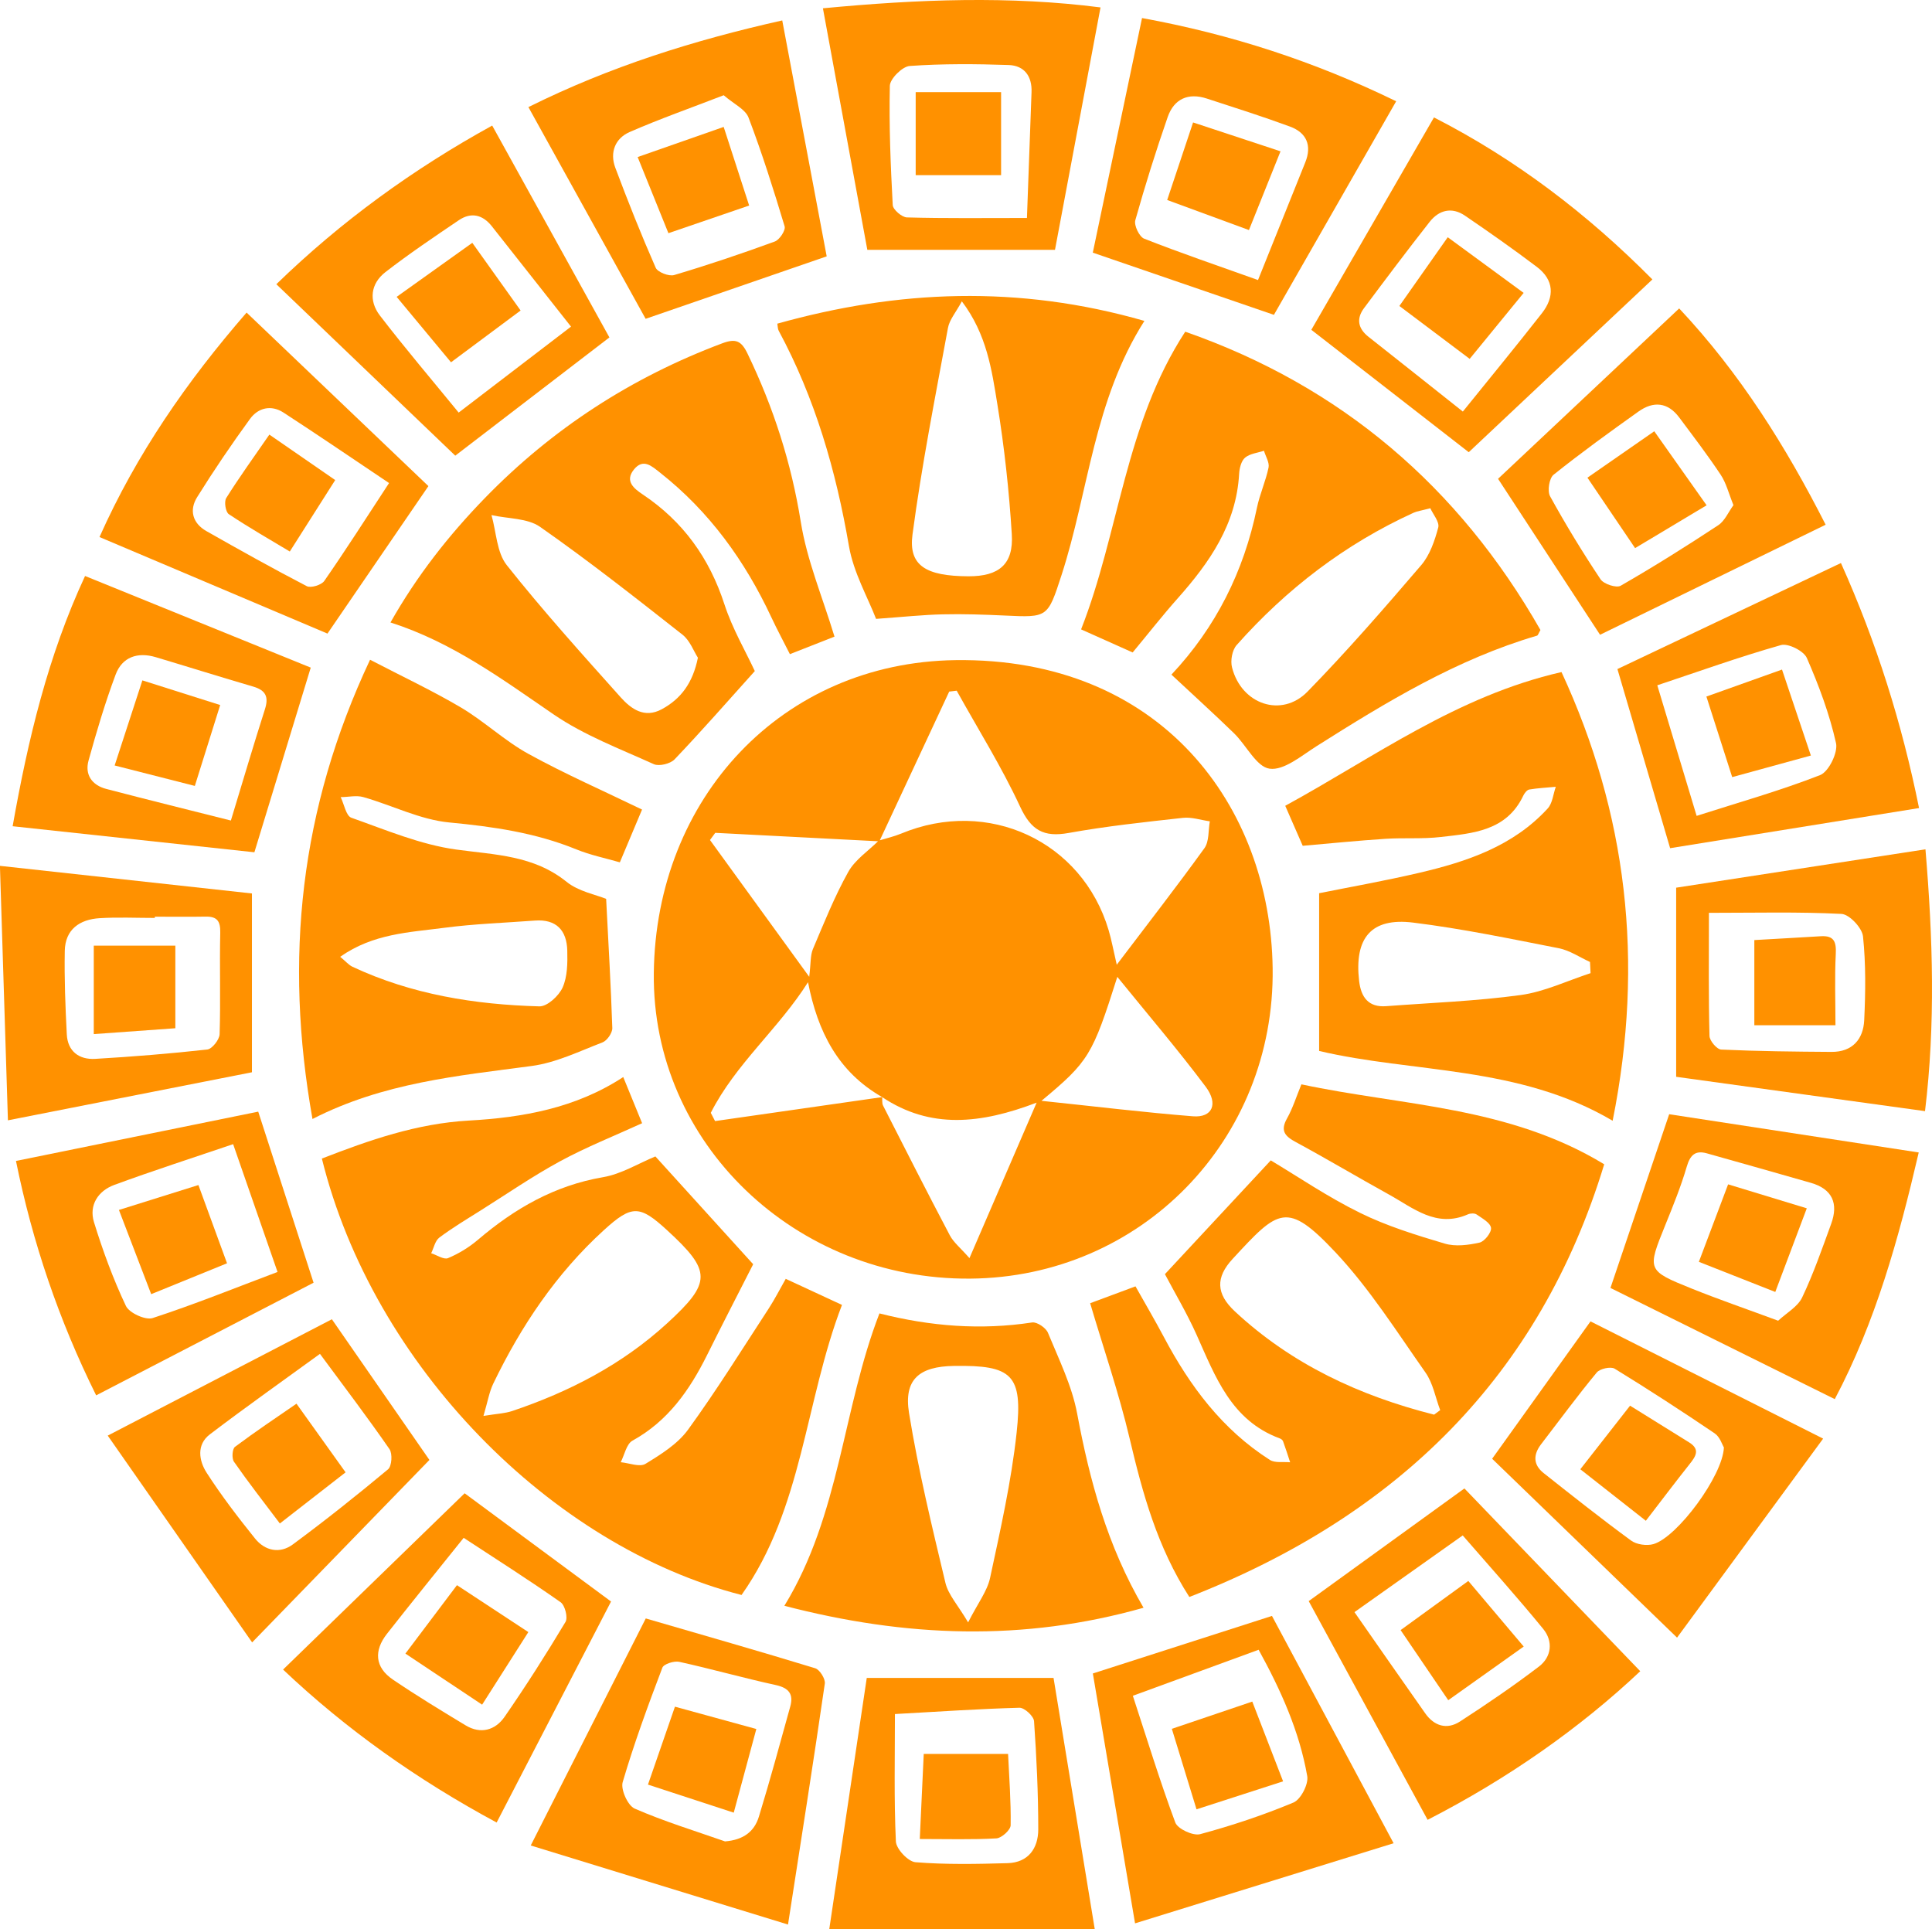 <?xml version="1.0" encoding="UTF-8"?>
<svg id="Ebene_1" xmlns="http://www.w3.org/2000/svg" viewBox="0 0 307.2 306.72">
  <path d="M154.25,203.3c-27.75.21-50.61-21.51-50.29-48.6.32-27.76,20.33-49.36,47.95-49.74,32.71-.44,50.09,23.19,50.45,48.98.38,27.34-20.96,49.15-48.1,49.36h-.01ZM140.26,174.43c-7-3.99-10.25-10.4-11.78-18.26-4.66,7.38-11.53,13.01-15.46,20.77.23.44.45.87.68,1.31,8.86-1.27,17.71-2.54,26.57-3.81.04.45-.05.96.14,1.34,3.51,6.9,7.01,13.79,10.62,20.64.6,1.13,1.69,1.99,3.12,3.62,3.7-8.55,7.07-16.36,10.68-24.72-8.87,3.38-16.87,4.25-24.56-.88h0ZM139.74,133.65c1.19-.36,2.41-.64,3.55-1.11,13.83-5.75,28.79,1.2,32.99,15.36.45,1.51.73,3.07,1.29,5.49,4.97-6.56,9.57-12.47,13.94-18.53.77-1.07.6-2.83.86-4.27-1.44-.2-2.9-.71-4.3-.55-6.07.67-12.15,1.32-18.15,2.4-3.99.72-5.98-.44-7.72-4.19-2.94-6.34-6.68-12.3-10.08-18.43-.4.05-.79.09-1.19.14-3.7,7.93-7.4,15.87-11.11,23.81-8.7-.45-17.39-.9-26.09-1.35-.28.38-.56.76-.84,1.14,5.04,6.95,10.08,13.9,15.78,21.75.27-2.2.17-3.41.58-4.39,1.76-4.15,3.44-8.37,5.63-12.29,1.09-1.95,3.2-3.34,4.85-4.98h0ZM165.6,175.03c8.52.89,16.3,1.84,24.1,2.46,3.04.24,4.09-1.94,2-4.72-4.4-5.87-9.18-11.46-14.04-17.45-3.96,12.49-4.53,13.44-12.06,19.71h0Z" style="fill: #ff9100;"/>
  <path d="M124.93,203.33c3.1,1.44,5.93,2.75,8.95,4.15-5.89,15.33-6.22,32.32-15.97,46.12-30.27-7.74-58.61-36.52-66.73-69.39,7.53-2.93,15.08-5.57,23.34-6.04,8.59-.48,17.02-1.97,24.58-6.92,1.04,2.54,1.95,4.79,3,7.34-4.38,2-8.83,3.77-13.01,6.03-4.4,2.39-8.54,5.25-12.79,7.92-2.18,1.37-4.4,2.7-6.45,4.24-.67.51-.87,1.64-1.29,2.48.91.29,2.01,1.06,2.68.78,1.7-.71,3.35-1.72,4.76-2.92,5.82-4.96,12.18-8.63,19.89-9.95,2.92-.5,5.63-2.19,8.32-3.3,5.17,5.7,10.5,11.58,15.55,17.14-2.41,4.74-4.92,9.59-7.35,14.48-2.77,5.56-6.2,10.46-11.84,13.57-.96.53-1.27,2.26-1.87,3.43,1.33.12,3.01.82,3.93.26,2.46-1.5,5.12-3.16,6.77-5.43,4.55-6.26,8.64-12.85,12.87-19.33.94-1.45,1.72-3,2.68-4.68l-.02.02ZM76.87,225.13c2.13-.35,3.41-.39,4.57-.78,9.1-3.06,17.5-7.41,24.63-13.94,7.12-6.52,7.09-8.3,0-14.81-4.37-4.01-5.6-4.06-10.06,0-7.57,6.9-13.17,15.25-17.59,24.42-.63,1.32-.87,2.83-1.54,5.09v.02Z" style="fill: #ff9100;"/>
  <path d="M189.12,253.93c-5.11-7.95-7.44-16.48-9.5-25.21-1.71-7.24-4.15-14.31-6.28-21.51,1.62-.6,4.14-1.54,7.21-2.68,1.48,2.63,3.06,5.32,4.52,8.07,4.13,7.79,9.29,14.71,16.84,19.52.82.53,2.14.27,3.23.38-.37-1.12-.72-2.24-1.13-3.35-.07-.19-.32-.38-.53-.45-7.71-2.85-10.23-9.81-13.22-16.48-1.53-3.41-3.45-6.64-5.03-9.63,5.56-5.98,11.1-11.93,16.83-18.09,4.3,2.57,9.06,5.82,14.19,8.34,4.26,2.1,8.89,3.53,13.47,4.89,1.7.51,3.75.24,5.54-.16.8-.18,1.93-1.64,1.82-2.35-.12-.81-1.41-1.51-2.29-2.12-.32-.22-.98-.2-1.38-.02-5.05,2.22-8.72-1.04-12.63-3.19-4.92-2.72-9.75-5.6-14.7-8.28-1.75-.94-2.56-1.79-1.43-3.79.91-1.62,1.47-3.44,2.28-5.41,16.07,3.43,32.94,3.46,48.15,12.71-10.23,33.64-32.88,55.88-65.97,68.8h.01ZM228.04,224.92c.32-.24.64-.47.96-.71-.76-2.01-1.14-4.28-2.34-5.98-4.57-6.5-8.87-13.31-14.27-19.07-7.8-8.31-9.12-6.87-16.39,1-2.74,2.96-2.64,5.55.33,8.33,9.04,8.43,19.87,13.45,31.71,16.44h0Z" style="fill: #ff9100;"/>
  <path d="M186.27,107.26c7.05-7.5,11.5-16.39,13.59-26.52.45-2.17,1.4-4.24,1.85-6.41.16-.8-.47-1.77-.73-2.66-1.02.34-2.24.45-3.01,1.1-.61.52-.89,1.68-.94,2.57-.45,8-4.69,14.09-9.78,19.81-2.39,2.69-4.61,5.53-7.15,8.59-2.42-1.08-5.24-2.35-8.2-3.67,6.1-15.53,6.96-32.61,16.56-47.33,24.8,8.66,43.5,24.67,56.48,47.43-.31.54-.39.86-.55.9-12.77,3.75-23.98,10.57-35.11,17.61-2.36,1.5-5.14,3.86-7.41,3.54-2.09-.29-3.69-3.72-5.64-5.62-3.19-3.1-6.49-6.09-9.97-9.34h.01ZM227.42,80.81c-1.51.4-2.11.47-2.64.71-10.91,4.98-20.22,12.12-28.15,21.05-.71.8-1.01,2.48-.73,3.55,1.49,5.88,7.88,8.07,12.01,3.84,6.29-6.44,12.21-13.26,18.07-20.1,1.38-1.61,2.15-3.89,2.71-5.99.23-.88-.84-2.11-1.26-3.06h0Z" style="fill: #ff9100;"/>
  <path d="M49.69,177.94c-4.55-25.54-1.99-49.35,9.15-73.04,5.04,2.62,9.87,4.89,14.45,7.59,3.73,2.21,6.95,5.3,10.74,7.38,5.8,3.19,11.89,5.86,18.06,8.85-.88,2.09-2.14,5.09-3.53,8.39-2.28-.66-4.69-1.15-6.92-2.06-6.5-2.65-13.25-3.62-20.21-4.28-4.63-.44-9.08-2.73-13.65-4.03-1.11-.32-2.4,0-3.61,0,.55,1.13.85,2.98,1.7,3.28,5.49,1.94,10.99,4.28,16.69,5.06,6.2.85,12.29.91,17.53,5.13,1.91,1.54,4.67,2.04,6.29,2.71.36,7.08.76,13.8.98,20.54.02.77-.83,2-1.56,2.28-3.7,1.42-7.41,3.24-11.27,3.75-11.76,1.57-23.58,2.66-34.83,8.42v.03ZM54.08,152.12c.91.75,1.37,1.31,1.96,1.59,9.41,4.41,19.46,6.02,29.73,6.3,1.25.03,3.09-1.67,3.69-3,.77-1.73.79-3.9.74-5.87-.08-3.21-1.74-5.03-5.16-4.77-4.81.36-9.64.52-14.41,1.15-5.52.73-11.27.9-16.54,4.61h0Z" style="fill: #ff9100;"/>
  <path d="M248.29,106.86c10.35,22.37,13.24,45.87,8.13,71.34-14.92-8.82-31.77-7.57-46.67-11.1v-25.08c4.97-1,10.47-1.97,15.9-3.24,7.61-1.78,14.96-4.24,20.45-10.24.76-.84.87-2.28,1.28-3.44-1.4.13-2.82.2-4.21.43-.37.06-.77.58-.96.98-2.66,5.61-7.99,5.98-13.11,6.57-2.91.34-5.88.1-8.81.29-4.29.28-8.57.71-13.15,1.11-.74-1.69-1.75-4.02-2.78-6.36,14.15-7.72,27.27-17.46,43.92-21.26h0ZM252.91,154.74c-.03-.6-.06-1.19-.09-1.79-1.65-.75-3.23-1.84-4.96-2.18-7.7-1.51-15.4-3.12-23.18-4.08-6.66-.82-9.36,2.45-8.57,9.29.3,2.55,1.46,4.22,4.31,4,7.13-.54,14.31-.8,21.38-1.77,3.79-.52,7.42-2.28,11.11-3.48h0Z" style="fill: #ff9100;"/>
  <path d="M132.7,101.22c-1.74.68-4.21,1.65-7.1,2.79-.99-1.97-2.03-3.89-2.95-5.86-4.19-8.97-9.84-16.8-17.67-22.98-1.34-1.05-2.7-2.36-4.19-.51-1.5,1.87.06,3.05,1.43,3.97,6.41,4.29,10.58,10.11,12.97,17.46,1.26,3.87,3.37,7.46,4.83,10.61-4.28,4.76-8.42,9.49-12.76,14.04-.67.7-2.46,1.14-3.3.76-5.41-2.45-11.08-4.59-15.93-7.91-8.16-5.58-16.07-11.46-25.94-14.62,4.21-7.44,9.26-13.86,15-19.77,10.74-11.05,23.34-19.21,37.77-24.62,2.12-.79,3.02-.41,4.01,1.66,4.11,8.52,6.95,17.34,8.46,26.74.98,6.12,3.47,12,5.36,18.24h0ZM110.98,104.59c-.68-1.05-1.27-2.74-2.45-3.67-7.44-5.85-14.89-11.72-22.64-17.14-2.02-1.42-5.13-1.29-7.74-1.88.77,2.69.83,5.95,2.44,7.97,5.74,7.24,11.95,14.12,18.11,21.01,1.65,1.84,3.77,3.38,6.52,1.89,3.06-1.65,4.95-4.2,5.75-8.19h0Z" style="fill: #ff9100;"/>
  <path d="M181.97,51.02c-8.06,12.68-8.86,27.1-13.18,40.42-2.2,6.78-2.2,6.75-9.02,6.43-3.28-.15-6.58-.27-9.86-.19-3.15.07-6.28.41-10.61.72-1.31-3.4-3.58-7.35-4.31-11.56-2.06-12-5.38-23.5-11.17-34.25-.16-.29-.14-.67-.22-1.13,19.17-5.37,38.33-6.19,58.36-.44h0ZM152.94,47.91c-.96,1.78-1.98,2.94-2.21,4.24-2.01,10.93-4.18,21.85-5.64,32.86-.65,4.94,2.16,6.59,8.88,6.62,4.88.02,7.22-1.91,6.91-6.71-.43-6.9-1.18-13.8-2.29-20.62-.89-5.47-1.67-11.12-5.65-16.39Z" style="fill: #ff9100;"/>
  <path d="M139.83,208.83c8.16,2.07,16.16,2.68,24.28,1.44.77-.12,2.2.85,2.52,1.64,1.73,4.21,3.81,8.41,4.64,12.83,2,10.68,4.78,21.01,10.56,30.89-19.13,5.42-37.84,4.7-57.11-.31,8.87-14.49,9.23-31.27,15.11-46.47v-.02ZM153.93,257.97c1.54-3.05,3.04-4.96,3.5-7.09,1.64-7.65,3.38-15.33,4.22-23.09,1.01-9.26-.75-10.75-9.96-10.61-5.52.08-8.01,2.14-7.15,7.48,1.47,9.08,3.65,18.06,5.79,27.02.45,1.88,1.97,3.51,3.61,6.28h-.01Z" style="fill: #ff9100;"/>
  <path d="M208.1,254.57c8.32-6.02,16.46-11.91,24.75-17.91,8.98,9.34,18.39,19.11,27.96,29.06-9.58,9.03-21.02,17.07-33.81,23.63-6.42-11.8-12.77-23.49-18.91-34.78h.01ZM215.37,256.33c3.89,5.57,7.55,10.84,11.25,16.09,1.42,2.02,3.45,2.64,5.52,1.3,4.28-2.77,8.51-5.65,12.56-8.74,2.01-1.53,2.29-4.01.68-5.98-4.12-5.04-8.48-9.89-12.8-14.87-5.93,4.2-11.25,7.97-17.22,12.2h.01Z" style="fill: #ff9100;"/>
  <path d="M208.51,52.44c6.31-10.92,12.85-22.25,19.5-33.77,13.1,6.7,24.47,15.42,34.73,25.76-9.94,9.35-19.74,18.57-29.2,27.47-8.35-6.49-16.64-12.94-25.03-19.46ZM232.6,65.44c4.36-5.4,8.52-10.46,12.56-15.62,2.06-2.62,1.96-5.31-.8-7.39-3.73-2.82-7.56-5.51-11.42-8.14-2.08-1.42-4.13-.91-5.62.99-3.55,4.52-7,9.11-10.43,13.71-1.26,1.69-.96,3.25.72,4.57,4.79,3.77,9.55,7.57,14.98,11.87h0Z" style="fill: #ff9100;"/>
  <path d="M130.84,1.32c15.24-1.45,29.72-1.99,44.15-.14-2.47,13.14-4.87,25.92-7.24,38.54h-29.84c-2.3-12.5-4.64-25.24-7.06-38.4h-.01ZM163.29,34.66c.25-6.89.49-13.45.73-20.01.1-2.54-1.16-4.22-3.62-4.31-5.25-.18-10.52-.22-15.75.15-1.17.08-3.13,2.03-3.16,3.15-.14,6.32.12,12.65.46,18.97.04.72,1.46,1.94,2.26,1.96,6.09.17,12.19.09,19.06.09h.02Z" style="fill: #ff9100;"/>
  <path d="M254.42,100.93c-5.42-8.29-10.79-16.5-16.22-24.8,9.35-8.8,18.98-17.84,28.8-27.09,9.65,10.28,16.95,21.92,23.29,34.39-12.11,5.91-24.07,11.74-35.88,17.5h.01ZM275.63,80.32c-.76-1.87-1.15-3.53-2.04-4.85-2.07-3.12-4.35-6.1-6.59-9.1-1.81-2.43-4.1-2.62-6.45-.95-4.58,3.26-9.13,6.55-13.52,10.06-.7.56-1.01,2.59-.56,3.42,2.48,4.51,5.17,8.92,8.03,13.21.51.76,2.52,1.42,3.2,1.02,5.27-3.03,10.43-6.27,15.51-9.62,1.05-.69,1.63-2.12,2.41-3.18h0Z" style="fill: #ff9100;"/>
  <path d="M266.52,171.21v-30.07c13.26-2.04,26.28-4.04,39.64-6.1,1.19,14.16,1.6,27.82-.07,41.63-13.59-1.87-26.79-3.7-39.57-5.46ZM271.73,145.15c0,7.19-.07,13.38.09,19.57.02.77,1.18,2.13,1.86,2.16,5.84.27,11.7.33,17.55.37,3.3.02,5.05-2.01,5.19-5.04.21-4.43.27-8.92-.19-13.32-.14-1.35-2.16-3.51-3.42-3.58-6.85-.35-13.73-.17-21.08-.17h0Z" style="fill: #ff9100;"/>
  <path d="M221.6,293.07c-13.99,4.33-27.36,8.48-41.12,12.74-2.34-13.88-4.52-26.75-6.71-39.73,9.23-2.97,18.55-5.96,28.48-9.15,6.09,11.37,12.42,23.2,19.34,36.14h0ZM180.13,269.63c2.21,6.73,4.28,13.52,6.75,20.15.38,1.02,2.83,2.15,3.95,1.85,5.04-1.36,10.03-3.02,14.84-5.03,1.16-.49,2.41-2.91,2.19-4.19-1.25-7.17-4.23-13.74-7.73-20.1-6.63,2.43-12.96,4.74-20.01,7.32h.01Z" style="fill: #ff9100;"/>
  <path d="M256.07,204.79c3.09-9.15,6.19-18.31,9.34-27.63,12.93,1.98,26.18,4.01,39.68,6.08-3.2,13.75-6.87,26.97-13.35,39.22-12.13-6.01-24.04-11.92-35.67-17.68h0ZM282.74,209.99c1.34-1.25,3.11-2.22,3.81-3.69,1.8-3.78,3.18-7.77,4.62-11.72,1.17-3.21.21-5.52-3.23-6.51-5.51-1.58-11.03-3.14-16.54-4.69-1.86-.52-2.66.29-3.2,2.13-.92,3.14-2.16,6.19-3.39,9.23-2.92,7.21-2.97,7.26,4.2,10.15,4.33,1.74,8.76,3.26,13.72,5.1h.01Z" style="fill: #ff9100;"/>
  <path d="M125.3,306c-13.82-4.24-27.2-8.36-40.91-12.57,6.5-12.83,12.51-24.69,18.29-36.1,9.03,2.63,18.01,5.19,26.94,7.92.72.22,1.64,1.69,1.53,2.44-1.8,12.41-3.76,24.81-5.85,38.3h0ZM115.3,292.78c2.93-.24,4.65-1.58,5.37-3.94,1.78-5.81,3.37-11.67,4.99-17.52.54-1.95-.22-2.94-2.31-3.4-5.14-1.12-10.2-2.56-15.34-3.69-.82-.18-2.47.34-2.69.93-2.28,6-4.5,12.04-6.31,18.2-.34,1.17.81,3.72,1.9,4.2,4.67,2.04,9.58,3.54,14.4,5.23h0Z" style="fill: #ff9100;"/>
  <path d="M131.86,306.72c2.08-13.9,4.03-26.97,5.96-39.93h29.7c2.13,12.98,4.28,26.1,6.55,39.93h-42.21ZM142.3,272.53c0,6.72-.16,13.5.15,20.25.05,1.2,1.95,3.22,3.12,3.31,4.85.39,9.76.29,14.64.15,3.3-.09,4.88-2.37,4.88-5.37,0-5.74-.27-11.48-.67-17.21-.06-.8-1.53-2.15-2.32-2.13-6.3.17-12.59.6-19.79,1h0Z" style="fill: #ff9100;"/>
  <path d="M73.88,237.43c7.32,5.41,15.3,11.31,23.28,17.21-5.98,11.55-12.05,23.27-18.19,35.14-12.6-6.79-23.91-14.8-33.96-24.32,9.8-9.51,19.38-18.82,28.87-28.03ZM73.73,244.51c-4.15,5.18-8.22,10.19-12.2,15.26-2.09,2.67-1.95,5.32.94,7.28,3.76,2.55,7.66,4.92,11.55,7.27,2.43,1.47,4.75.77,6.22-1.36,3.4-4.91,6.61-9.96,9.68-15.08.41-.68-.08-2.64-.78-3.13-4.88-3.43-9.92-6.64-15.42-10.24h0Z" style="fill: #ff9100;"/>
  <path d="M78.26,19.96c6.36,11.5,12.55,22.68,18.64,33.69-8.07,6.19-16.22,12.43-24.51,18.8-9.28-8.89-18.76-17.97-28.45-27.26,10.28-9.98,21.69-18.27,34.33-25.23h-.01ZM90.8,51.94c-4.35-5.52-8.47-10.74-12.59-15.96-1.46-1.85-3.29-2.29-5.25-.97-3.95,2.67-7.91,5.34-11.67,8.25-2.38,1.84-2.68,4.57-.89,6.9,4.02,5.24,8.31,10.27,12.53,15.44,6.27-4.8,11.92-9.11,17.87-13.67h0Z" style="fill: #ff9100;"/>
  <path d="M68.12,77.29c-5.41,7.91-10.69,15.62-16.05,23.45-11.78-4.99-23.82-10.09-36.25-15.35,5.89-13.21,13.91-24.78,23.39-35.69,9.76,9.32,19.4,18.52,28.91,27.59h0ZM61.87,76.81c-5.76-3.86-11.23-7.6-16.79-11.21-1.95-1.27-4.03-.78-5.33,1.01-2.94,4.04-5.76,8.19-8.4,12.43-1.29,2.06-.74,4.15,1.46,5.4,5.28,3,10.58,5.96,15.97,8.76.64.33,2.33-.18,2.78-.83,3.34-4.8,6.49-9.74,10.3-15.56h0Z" style="fill: #ff9100;"/>
  <path d="M13.52,91.58c12.25,4.97,24.25,9.85,35.89,14.57-3.02,9.9-5.98,19.58-8.96,29.36-12.37-1.33-25.25-2.72-38.44-4.14,2.44-13.78,5.62-27.12,11.52-39.8h0ZM36.71,130.47c1.98-6.52,3.63-12.12,5.41-17.68.64-2,.14-3.04-1.88-3.63-5.17-1.51-10.31-3.13-15.47-4.67-2.88-.86-5.34-.04-6.39,2.78-1.67,4.47-3.03,9.06-4.3,13.65-.63,2.27.56,3.93,2.82,4.52,6.54,1.71,13.1,3.33,19.8,5.02h0Z" style="fill: #ff9100;"/>
  <path d="M124.38,3.24c2.41,12.78,4.75,25.19,7.07,37.52-9.47,3.27-18.94,6.53-28.79,9.93-6.04-10.91-12.26-22.15-18.64-33.66,12.98-6.46,26.3-10.63,40.35-13.78h.01ZM115.08,15.14c-5.27,2.04-10.2,3.77-14.98,5.86-2.28,1-3.17,3.23-2.27,5.65,2.01,5.36,4.13,10.69,6.43,15.92.31.71,2.11,1.41,2.94,1.16,5.39-1.6,10.72-3.4,16-5.33.75-.27,1.75-1.79,1.56-2.41-1.75-5.82-3.58-11.62-5.74-17.3-.51-1.33-2.34-2.15-3.95-3.55h.01Z" style="fill: #ff9100;"/>
  <path d="M305.14,128.48c-13.5,2.18-26.56,4.28-39.58,6.38-2.74-9.32-5.53-18.81-8.38-28.48,11.45-5.43,23.3-11.05,35.54-16.86,5.64,12.57,9.69,25.45,12.42,38.96h0ZM269.78,129.72c6.65-2.13,13.26-3.99,19.63-6.48,1.37-.54,2.86-3.59,2.53-5.08-1.04-4.64-2.73-9.17-4.64-13.54-.49-1.13-2.99-2.38-4.13-2.05-6.59,1.87-13.06,4.19-19.65,6.39,2.13,7.07,4.01,13.32,6.26,20.78v-.02Z" style="fill: #ff9100;"/>
  <path d="M173.76,40.18c2.55-12.14,5.16-24.58,7.83-37.31,14.14,2.58,27.41,6.9,40.41,13.23-6.68,11.67-13.22,23.1-19.44,33.96-9.7-3.33-19.15-6.57-28.8-9.89h0ZM200.03,44.53c2.56-6.38,5.04-12.55,7.52-18.72,1.08-2.69.2-4.71-2.42-5.68-4.37-1.61-8.82-3.02-13.24-4.46-2.96-.97-5.22.06-6.22,2.94-1.88,5.41-3.6,10.89-5.15,16.41-.23.82.64,2.63,1.41,2.93,5.75,2.26,11.61,4.26,18.11,6.58h-.01Z" style="fill: #ff9100;"/>
  <path d="M0,137.67c14.19,1.56,27.1,2.97,40.06,4.39v28.43c-12.27,2.42-25.1,4.94-38.8,7.64-.42-13.39-.83-26.53-1.27-40.46h0ZM24.62,145.74v.21c-2.93,0-5.87-.14-8.79.04-3.16.2-5.46,1.78-5.53,5.19-.08,4.42.09,8.86.32,13.28.14,2.7,1.95,4.04,4.5,3.9,5.96-.35,11.91-.83,17.84-1.49.77-.09,1.93-1.57,1.96-2.43.17-5.37-.02-10.76.1-16.14.04-1.84-.49-2.59-2.32-2.56-2.69.05-5.39.01-8.09.01h0Z" style="fill: #ff9100;"/>
  <path d="M266.66,260.38c-10.42-10.08-19.94-19.29-29.4-28.44,5.06-7.07,10.21-14.26,15.64-21.84,11.76,5.93,23.93,12.06,36.99,18.64-7.93,10.8-15.51,21.13-23.22,31.63h-.01ZM274.11,230.14c-.27-.43-.63-1.68-1.47-2.24-5.23-3.54-10.52-6.98-15.9-10.28-.63-.38-2.35,0-2.85.61-3.06,3.7-5.9,7.57-8.83,11.38-1.29,1.67-1.29,3.28.39,4.61,4.58,3.63,9.17,7.26,13.89,10.72.88.65,2.51.88,3.57.57,3.78-1.1,11.02-10.84,11.2-15.37h0Z" style="fill: #ff9100;"/>
  <path d="M49.86,203.95c-11.33,5.87-22.85,11.83-34.57,17.91-5.94-11.98-10.12-24.3-12.75-37.27,13.1-2.66,25.91-5.27,38.52-7.84,2.94,9.1,5.85,18.08,8.8,27.2h0ZM37.07,181.92c-6.57,2.23-12.78,4.23-18.9,6.48-2.57.95-4.05,3.21-3.23,5.91,1.4,4.54,3.05,9.04,5.08,13.33.53,1.12,3.11,2.3,4.25,1.93,6.62-2.16,13.09-4.78,19.86-7.33-2.43-6.99-4.6-13.24-7.06-20.32h0Z" style="fill: #ff9100;"/>
  <path d="M40.09,261.14c-7.87-11.26-15.35-21.98-22.96-32.88,12.49-6.48,24.1-12.51,35.64-18.5,5.19,7.48,10.5,15.15,15.51,22.37-9,9.26-18.15,18.68-28.18,29h-.01ZM50.88,215.26c-5.68,4.13-11.67,8.36-17.51,12.8-2.16,1.64-1.74,4.2-.51,6.11,2.34,3.63,4.98,7.08,7.69,10.45,1.59,1.98,3.95,2.46,6,.95,5.17-3.82,10.21-7.83,15.15-11.95.6-.5.73-2.49.23-3.21-3.38-4.89-6.98-9.63-11.05-15.14h0Z" style="fill: #ff9100;"/>
  <path d="M222.71,259.18c3.91-2.84,7.18-5.22,10.76-7.81,2.8,3.32,5.79,6.85,8.81,10.43-4.03,2.86-7.79,5.54-12,8.53-2.57-3.78-5.15-7.57-7.57-11.14h0Z" style="fill: #ff9100;"/>
  <path d="M242.27,46.57c-2.99,3.66-5.86,7.17-8.58,10.49-3.72-2.8-7.24-5.44-11.18-8.41,2.37-3.37,4.95-7.04,7.69-10.93,4.09,3,7.89,5.78,12.07,8.85h0Z" style="fill: #ff9100;"/>
  <path d="M159.18,14.65v13.2h-13.58v-13.2h13.58Z" style="fill: #ff9100;"/>
  <path d="M259.99,87.15c-2.61-3.86-5.03-7.42-7.58-11.2,3.4-2.36,6.93-4.81,10.63-7.38,2.77,3.92,5.36,7.59,8.32,11.77-3.94,2.36-7.78,4.66-11.37,6.81h0Z" style="fill: #ff9100;"/>
  <path d="M291.84,163.01h-12.89v-13.54c3.59-.21,7.08-.39,10.57-.61,2.1-.13,2.48.88,2.38,2.81-.19,3.73-.05,7.47-.05,11.34h-.01Z" style="fill: #ff9100;"/>
  <path d="M190.25,287.67c-1.34-4.39-2.64-8.62-3.92-12.79,4.19-1.42,8.21-2.78,12.79-4.33,1.49,3.86,3.19,8.24,4.9,12.68-4.64,1.5-8.93,2.89-13.77,4.45h0Z" style="fill: #ff9100;"/>
  <path d="M270.13,200.63c1.6-4.24,3.04-8.06,4.65-12.32,4.06,1.24,8.21,2.5,12.51,3.81-1.75,4.64-3.31,8.77-5.01,13.3-4.02-1.58-8-3.15-12.15-4.79h0Z" style="fill: #ff9100;"/>
  <path d="M116.67,288.21c-4.74-1.55-9.02-2.95-13.64-4.46,1.42-4.09,2.85-8.23,4.29-12.39,4.38,1.2,8.48,2.33,12.94,3.55-1.17,4.33-2.37,8.77-3.59,13.3h0Z" style="fill: #ff9100;"/>
  <path d="M146.88,278.87h13.41c.17,3.66.47,7.51.41,11.35-.01.74-1.44,2.03-2.27,2.08-3.84.22-7.7.1-12.18.1.22-4.62.42-8.99.63-13.53h0Z" style="fill: #ff9100;"/>
  <path d="M84.01,259.5c-2.34,3.68-4.77,7.49-7.35,11.54-3.97-2.64-7.78-5.18-12.2-8.12,2.77-3.68,5.6-7.43,8.2-10.88,3.85,2.53,7.44,4.89,11.35,7.46Z" style="fill: #ff9100;"/>
  <path d="M71.71,57.6c-2.8-3.38-5.69-6.85-8.64-10.4,4.23-3.02,7.93-5.66,12.03-8.59,2.5,3.51,5.06,7.09,7.68,10.76-3.62,2.69-7.14,5.31-11.06,8.23h0Z" style="fill: #ff9100;"/>
  <path d="M53.3,76.33c-2.44,3.84-4.67,7.35-7.22,11.36-3.08-1.85-6.46-3.78-9.7-5.94-.51-.34-.77-1.98-.41-2.56,2.1-3.35,4.42-6.55,6.86-10.09,3.46,2.39,6.89,4.76,10.47,7.23Z" style="fill: #ff9100;"/>
  <path d="M35.01,112.1c-1.34,4.29-2.59,8.28-4.03,12.86-3.97-1.01-8.28-2.11-12.75-3.25,1.51-4.63,2.87-8.83,4.41-13.53,4.26,1.35,8.43,2.67,12.37,3.92Z" style="fill: #ff9100;"/>
  <path d="M106.28,37.07c-1.57-3.89-3.17-7.85-4.89-12.1,4.63-1.62,8.95-3.13,13.68-4.79,1.39,4.3,2.74,8.45,4.05,12.5-4.23,1.45-8.25,2.82-12.85,4.4h0Z" style="fill: #ff9100;"/>
  <path d="M271.33,110.75c3.94-1.41,7.89-2.82,12.02-4.29,1.57,4.66,3,8.94,4.59,13.67-4.13,1.13-8.15,2.23-12.51,3.43-1.36-4.25-2.66-8.3-4.1-12.8h0Z" style="fill: #ff9100;"/>
  <path d="M189.71,19.47c4.92,1.63,9.3,3.07,13.9,4.59-1.78,4.42-3.46,8.61-5.02,12.52-4.27-1.57-8.37-3.07-13-4.78,1.23-3.67,2.6-7.8,4.12-12.34h0Z" style="fill: #ff9100;"/>
  <path d="M14.91,164.43v-14.07h12.97v13.13c-3.96.29-8.23.59-12.97.93h0Z" style="fill: #ff9100;"/>
  <path d="M261.7,241.8c-3.49-2.74-6.95-5.46-10.42-8.19,2.67-3.41,5.22-6.67,7.91-10.11,3.09,1.92,6.25,3.89,9.41,5.85,1.79,1.12,1.02,2.23.05,3.45-2.25,2.84-4.43,5.72-6.95,9h0Z" style="fill: #ff9100;"/>
  <path d="M36.1,200.86c-3.86,1.57-7.82,3.18-12.06,4.91-1.72-4.48-3.37-8.78-5.13-13.39,4.44-1.39,8.61-2.7,12.64-3.96,1.54,4.21,2.96,8.1,4.55,12.44Z" style="fill: #ff9100;"/>
  <path d="M47.14,223.18c2.69,3.75,5.12,7.16,7.81,10.92-3.25,2.53-6.79,5.28-10.45,8.13-2.6-3.45-5.04-6.57-7.3-9.82-.37-.53-.27-2.04.16-2.36,3.27-2.45,6.67-4.72,9.79-6.87h0Z" style="fill: #ff9100;"/>
</svg>